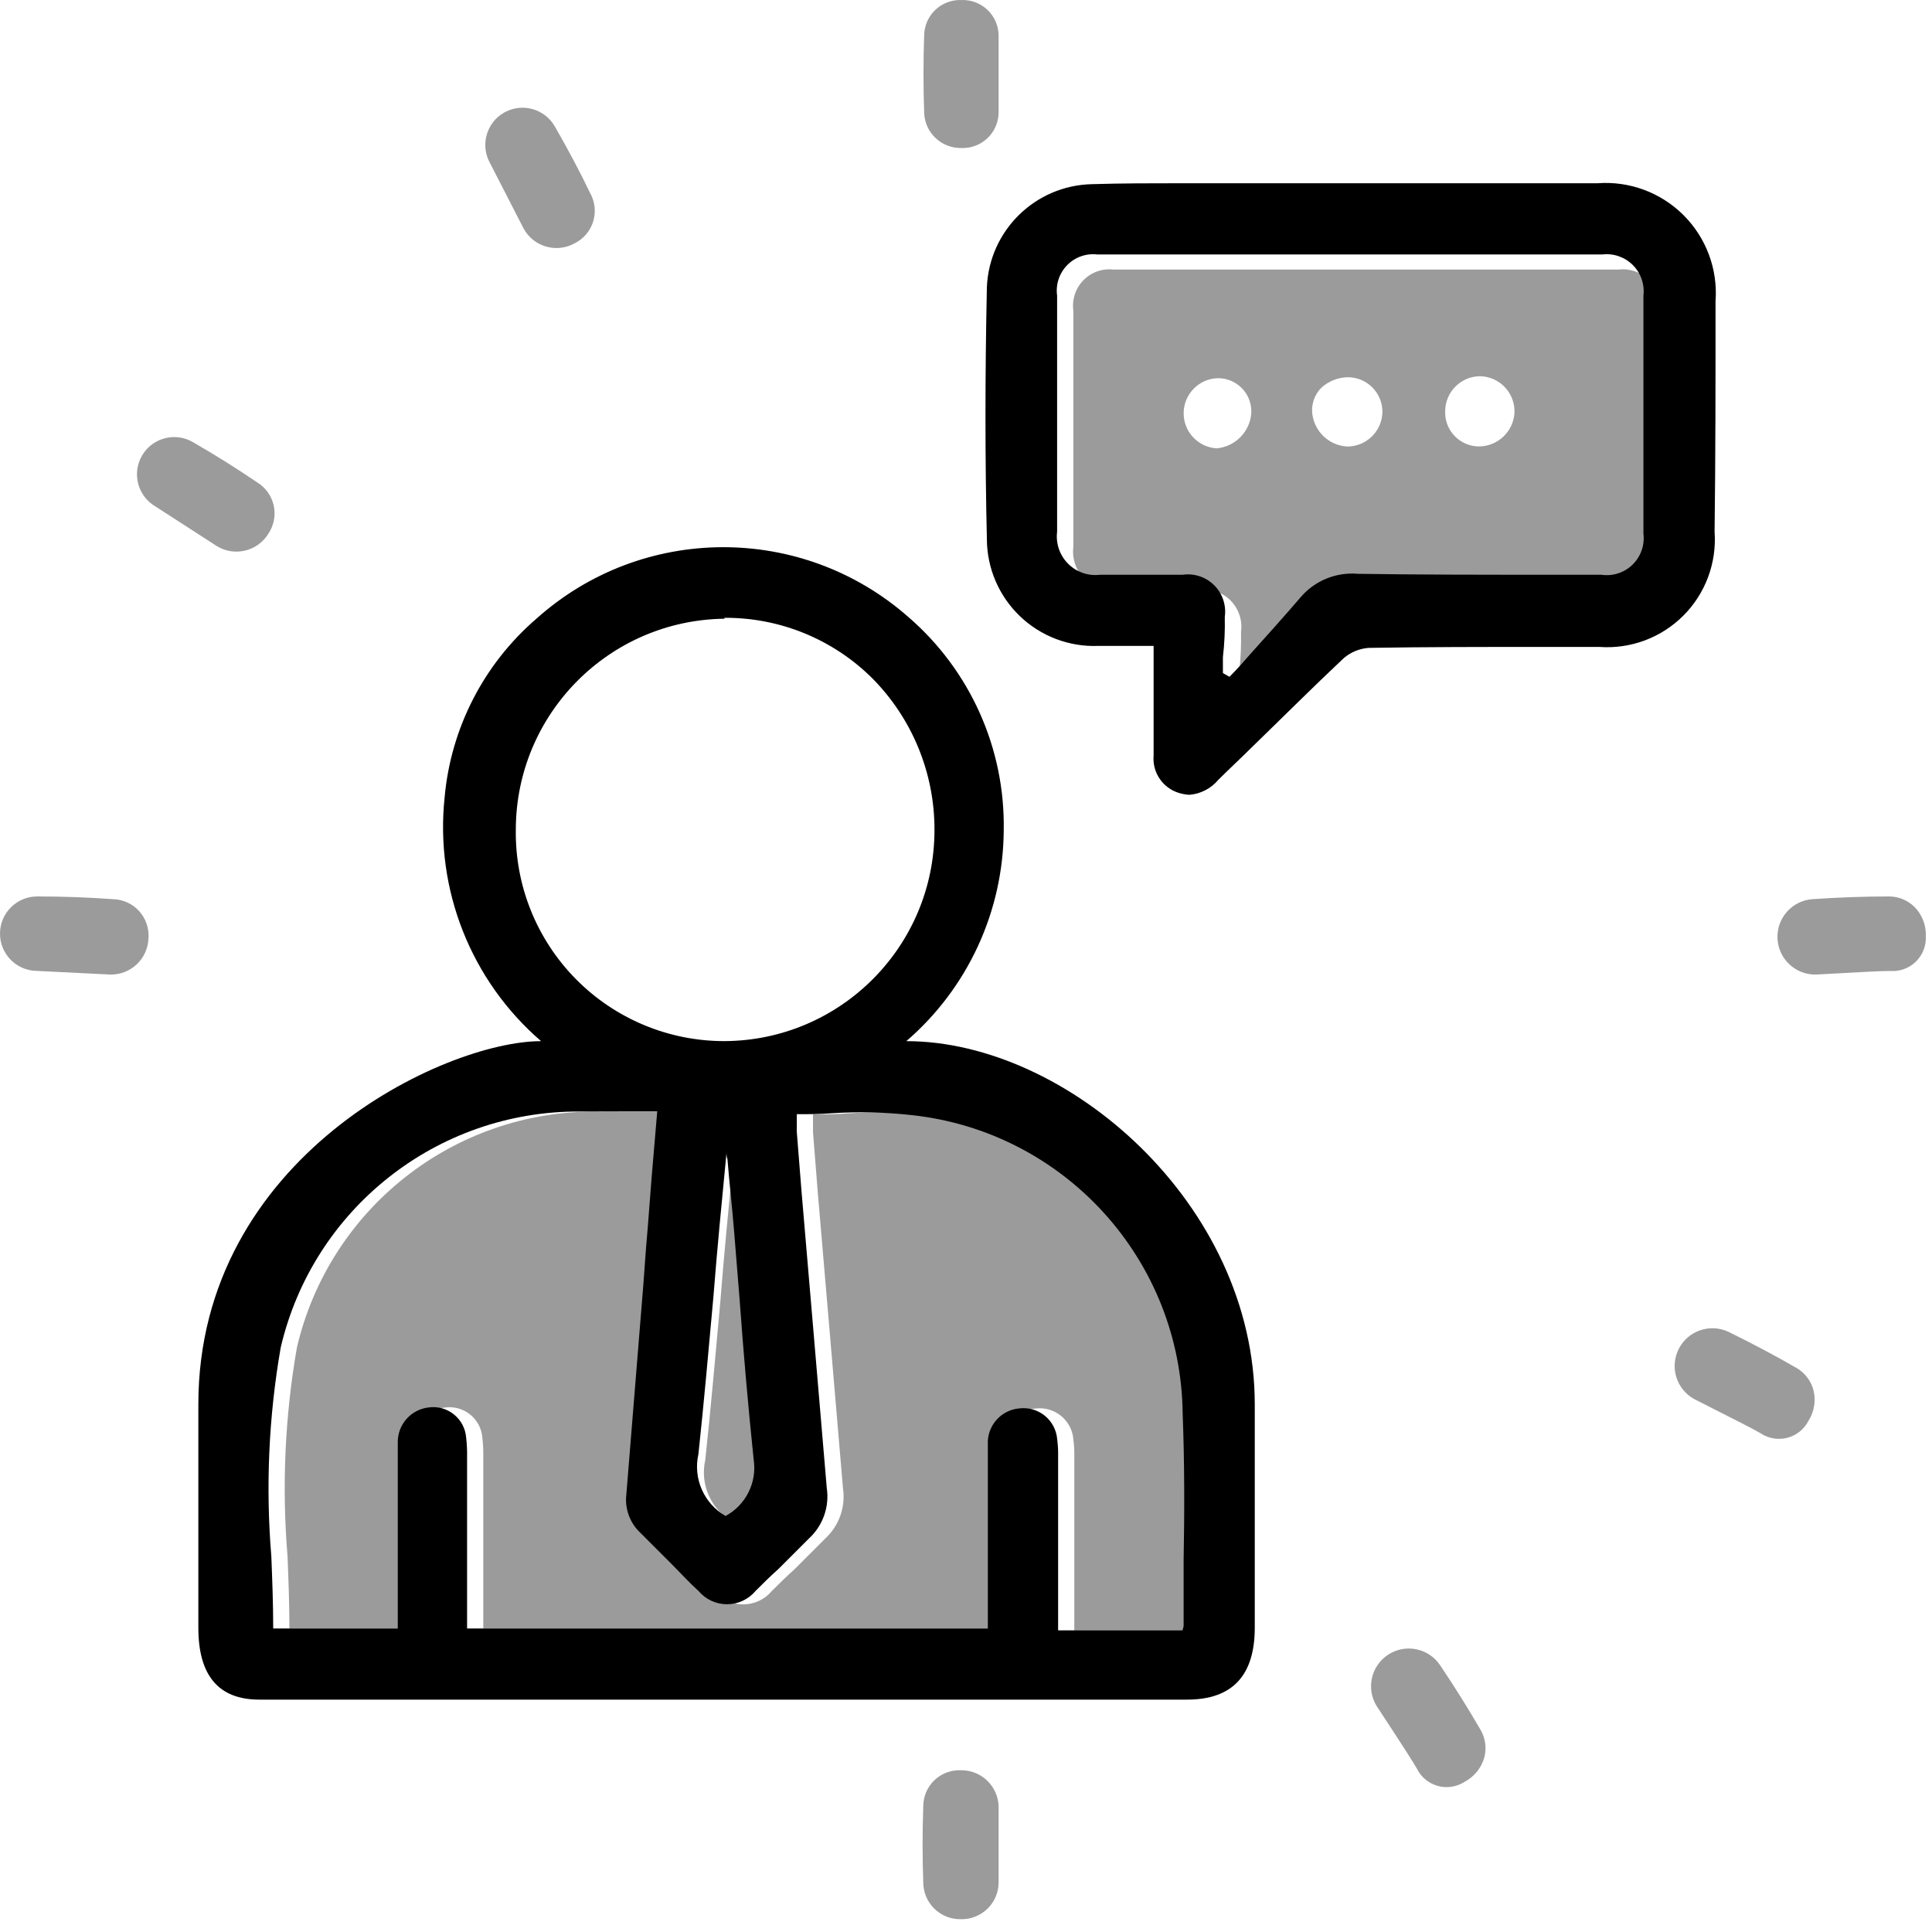 <?xml version="1.0" encoding="UTF-8"?>
<svg width="125px" height="125px" viewBox="0 0 125 125" version="1.1" xmlns="http://www.w3.org/2000/svg" xmlns:xlink="http://www.w3.org/1999/xlink">
    <!-- Generator: sketchtool 52.6 (67491) - http://www.bohemiancoding.com/sketch -->
    <title>B52A6C3D-A144-4E8B-804B-9320E12234AB</title>
    <desc>Created with sketchtool.</desc>
    <g id="Mockups" stroke="none" stroke-width="1" fill="none" fill-rule="evenodd">
        <g id="Reassurance-Images-Themes---Free" transform="translate(-206, -693)" fill-rule="nonzero">
            <g id="IT-Icons" transform="translate(20, 640)">
                <g id="pack2_support" transform="translate(184, 51)">
                    <rect id="bg" x="0" y="0" width="128" height="128"></rect>
                    <path d="M124.309,64.822 C123.957,64.811 122.352,64.888 119.493,65.053 C118.171,65.081 117.067,64.05 117.003,62.729 C116.939,61.408 117.939,60.276 119.258,60.176 C120.962,60.058 122.666,60 124.252,60 C124.871,60.01 125.461,60.263 125.896,60.705 C126.375,61.21 126.63,61.889 126.6,62.585 C126.628,63.196 126.394,63.79 125.956,64.217 C125.518,64.645 124.919,64.865 124.309,64.822 Z M4.379,64.817 C3.049,64.801 1.984,63.709 2,62.379 C2.016,61.049 3.108,59.984 4.438,60 C6.082,60 7.727,60.06 9.313,60.177 C9.958,60.191 10.569,60.469 11.002,60.947 C11.435,61.425 11.653,62.06 11.605,62.703 C11.566,64.03 10.465,65.079 9.138,65.053 L4.379,64.817 Z M66.61,4.292 L66.61,9.285 C66.603,9.911 66.343,10.508 65.889,10.939 C65.436,11.371 64.827,11.601 64.202,11.577 C62.906,11.603 61.831,10.581 61.793,9.285 C61.735,7.581 61.735,5.937 61.793,4.292 C61.801,3.666 62.061,3.07 62.514,2.639 C62.968,2.208 63.576,1.978 64.202,2.002 C64.827,1.978 65.436,2.208 65.889,2.639 C66.342,3.07 66.603,3.666 66.61,4.292 Z M64.143,126.17 C63.502,126.177 62.886,125.926 62.433,125.472 C61.979,125.019 61.728,124.402 61.735,123.762 C61.677,122.175 61.677,120.53 61.735,118.885 C61.73,118.25 61.984,117.64 62.438,117.197 C62.893,116.753 63.509,116.514 64.143,116.535 L64.202,116.535 C65.509,116.535 66.578,117.578 66.61,118.885 L66.61,123.82 C66.601,124.461 66.335,125.071 65.87,125.513 C65.406,125.955 64.784,126.192 64.143,126.17 Z M115.901,94.727 C115.602,94.542 114.173,93.806 111.615,92.519 C110.456,91.882 110.015,90.438 110.621,89.262 C111.226,88.085 112.658,87.605 113.85,88.179 C115.385,88.928 116.889,89.73 118.263,90.522 C118.794,90.841 119.179,91.355 119.334,91.955 C119.497,92.632 119.378,93.347 119.004,93.935 C118.723,94.479 118.223,94.876 117.63,95.027 C117.037,95.178 116.408,95.069 115.901,94.727 Z M12.042,34.758 C10.898,34.079 10.521,32.601 11.2,31.457 C11.879,30.314 13.357,29.937 14.501,30.616 C15.925,31.438 17.32,32.312 18.635,33.206 C19.186,33.541 19.575,34.088 19.712,34.718 C19.848,35.348 19.72,36.007 19.356,36.54 C18.659,37.67 17.181,38.028 16.045,37.342 L12.042,34.758 Z M93.668,116.422 C93.501,116.112 92.632,114.76 91.06,112.367 C90.374,111.235 90.715,109.764 91.827,109.048 C92.939,108.332 94.42,108.633 95.165,109.725 C96.119,111.142 97.022,112.588 97.815,113.961 C98.116,114.503 98.192,115.141 98.027,115.737 C97.829,116.406 97.368,116.965 96.751,117.288 C96.235,117.618 95.604,117.712 95.015,117.546 C94.426,117.381 93.936,116.972 93.668,116.422 Z M33.707,12.557 C33.056,11.397 33.468,9.929 34.628,9.278 C35.788,8.627 37.257,9.04 37.908,10.2 C38.73,11.623 39.501,13.078 40.192,14.51 C40.503,15.075 40.567,15.744 40.37,16.358 C40.172,16.972 39.732,17.478 39.15,17.758 C37.981,18.388 36.523,17.959 35.882,16.796 L33.707,12.557 Z M49.389,100.455 C47.989,99.652 47.276,98.03 47.631,96.455 C47.995,93.062 48.298,89.608 48.6,86.276 C48.843,83.185 49.151,80.035 49.449,76.944 C49.439,77.088 49.46,77.233 49.51,77.368 C49.631,78.881 49.812,80.459 49.935,81.973 C50.057,83.488 50.177,84.999 50.298,86.458 C50.54,89.851 50.848,93.366 51.207,96.82 C51.369,98.284 50.657,99.706 49.389,100.455 Z M43.874,73.915 L45.57,73.915 L45.328,76.764 C45.146,78.764 45.025,80.763 44.842,82.763 L44.661,85.247 C44.294,89.731 43.931,94.216 43.57,98.7 C43.46,99.626 43.797,100.548 44.479,101.184 L46.479,103.184 C47.086,103.789 47.631,104.396 48.237,104.941 C48.695,105.488 49.372,105.804 50.085,105.804 C50.799,105.804 51.476,105.488 51.933,104.941 C52.419,104.457 52.903,103.978 53.387,103.547 L55.387,101.547 C56.292,100.716 56.723,99.489 56.539,98.275 C55.989,91.851 55.448,85.368 54.903,79.065 L54.601,75.248 L54.601,74.097 C55.327,74.097 56.114,74.097 56.843,74.036 C58.58,73.925 60.324,73.965 62.055,74.157 C71.945,75.237 79.467,83.54 79.567,93.488 C79.688,96.639 79.688,99.85 79.627,102.941 L79.627,107.067 C79.637,107.192 79.616,107.316 79.567,107.43 L79.567,107.491 L71.507,107.491 L71.507,96.28 C71.518,95.896 71.497,95.511 71.447,95.129 C71.401,94.538 71.117,93.992 70.66,93.615 C70.203,93.238 69.612,93.062 69.023,93.129 C67.805,93.221 66.887,94.273 66.96,95.492 L66.96,107.369 L33.269,107.369 L33.269,96.279 C33.278,95.854 33.257,95.429 33.208,95.007 C33.159,94.421 32.872,93.882 32.414,93.515 C31.955,93.149 31.366,92.986 30.784,93.067 C29.621,93.199 28.752,94.199 28.784,95.37 L28.784,107.367 L20.725,107.367 C20.725,105.792 20.665,104.216 20.604,102.701 C20.229,98.19 20.432,93.648 21.209,89.188 C23.304,80.214 31.324,73.879 40.54,73.919 L43.874,73.915 Z M82.292,42.89 C82.399,42.139 82.146,41.382 81.61,40.845 C81.074,40.309 80.316,40.056 79.565,40.164 L74.232,40.164 C73.468,40.259 72.702,39.996 72.157,39.451 C71.612,38.906 71.35,38.14 71.446,37.375 L71.446,22.107 C71.344,21.384 71.584,20.656 72.094,20.134 C72.603,19.612 73.326,19.356 74.051,19.441 L106.712,19.441 C107.442,19.354 108.172,19.607 108.692,20.127 C109.212,20.647 109.465,21.377 109.378,22.107 L109.378,37.498 C109.472,38.241 109.212,38.985 108.677,39.508 C108.141,40.031 107.392,40.274 106.651,40.164 L102.955,40.164 C99.017,40.164 94.956,40.164 90.897,40.103 C89.493,39.982 88.117,40.546 87.201,41.616 C86.11,42.889 85.019,44.1 83.929,45.312 C83.505,45.798 83.08,46.282 82.596,46.766 L82.172,46.524 L82.172,45.494 C82.273,44.629 82.313,43.759 82.293,42.889 L82.292,42.89 Z M97.684,30.885 C98.907,30.879 99.914,29.924 99.987,28.704 C100.011,28.091 99.786,27.495 99.364,27.05 C98.942,26.605 98.358,26.349 97.745,26.341 C96.514,26.359 95.521,27.352 95.502,28.583 C95.475,29.181 95.692,29.764 96.103,30.198 C96.515,30.633 97.086,30.881 97.684,30.885 Z M89.2,30.891 C90.43,30.873 91.423,29.879 91.442,28.649 C91.443,28.054 91.208,27.483 90.787,27.062 C90.366,26.641 89.795,26.405 89.2,26.407 C88.573,26.418 87.971,26.655 87.504,27.074 C87.07,27.503 86.849,28.102 86.898,28.709 C87.011,29.91 87.995,30.843 89.2,30.891 Z M82.959,28.711 C82.984,28.119 82.765,27.543 82.352,27.119 C81.939,26.695 81.369,26.459 80.777,26.469 C79.565,26.51 78.599,27.496 78.582,28.709 C78.566,29.922 79.506,30.934 80.717,31.008 C81.928,30.899 82.88,29.924 82.959,28.711 Z" id="Shape" fill="#9B9B9B"></path>
                    <path d="M60.639,69.362 C71.045,69.362 83.183,79.893 83.183,92.861 L83.183,107.314 C83.183,110.415 81.724,111.965 78.804,111.965 L18.776,111.965 C16.148,111.965 14.833,110.415 14.833,107.314 L14.833,92.861 C14.833,76.85 30.765,69.362 37.007,69.362 C32.472,65.448 30.141,59.563 30.765,53.606 C31.163,49.123 33.293,44.971 36.703,42.032 C43.535,35.907 53.867,35.855 60.76,41.911 C64.771,45.369 67.036,50.432 66.941,55.727 C66.908,60.969 64.61,65.94 60.639,69.362 Z M47.187,96.084 C46.832,97.659 47.545,99.281 48.945,100.084 C50.255,99.375 50.982,97.923 50.764,96.449 C50.405,92.995 50.097,89.48 49.854,86.087 C49.733,84.629 49.614,83.117 49.491,81.603 C49.369,80.088 49.187,78.51 49.066,76.997 C49.016,76.862 48.996,76.718 49.006,76.574 C48.707,79.664 48.399,82.814 48.157,85.905 C47.854,89.237 47.552,92.691 47.187,96.084 Z M42.825,73.906 L39.492,73.915 C30.277,73.874 22.257,80.209 20.162,89.183 C19.385,93.643 19.181,98.185 19.555,102.697 C19.616,104.211 19.676,105.786 19.676,107.362 L27.736,107.362 L27.736,95.364 C27.703,94.193 28.572,93.192 29.736,93.061 C30.317,92.98 30.906,93.142 31.365,93.509 C31.823,93.876 32.111,94.415 32.159,95 C32.208,95.423 32.229,95.848 32.22,96.273 L32.22,107.362 L65.913,107.362 L65.913,95.485 C65.839,94.265 66.758,93.213 67.976,93.121 C68.565,93.055 69.155,93.23 69.612,93.607 C70.069,93.984 70.353,94.531 70.4,95.121 C70.45,95.503 70.47,95.888 70.46,96.273 L70.46,107.484 L78.519,107.484 L78.519,107.423 C78.569,107.308 78.59,107.183 78.58,107.058 L78.58,102.932 C78.64,99.841 78.64,96.63 78.519,93.479 C78.419,83.531 70.898,75.228 61.007,74.149 C59.277,73.957 57.533,73.916 55.795,74.027 C55.066,74.088 54.281,74.088 53.553,74.088 L53.553,75.239 L53.856,79.056 C54.401,85.359 54.941,91.844 55.491,98.266 C55.676,99.48 55.245,100.707 54.34,101.538 L52.34,103.538 C51.849,103.969 51.37,104.448 50.886,104.932 C50.428,105.479 49.751,105.795 49.038,105.795 C48.325,105.795 47.648,105.479 47.19,104.932 C46.585,104.386 46.039,103.781 45.433,103.174 L43.433,101.174 C42.752,100.538 42.414,99.615 42.524,98.69 C42.885,94.205 43.248,89.721 43.615,85.237 L43.797,82.753 C43.978,80.754 44.099,78.754 44.281,76.754 L44.523,73.906 L42.825,73.906 Z M48.947,41.972 C48.883,41.972 48.823,41.972 48.886,42.031 C41.411,42.116 35.391,48.19 35.373,55.665 C35.317,59.283 36.717,62.771 39.258,65.346 C41.799,67.921 45.268,69.367 48.886,69.36 C56.388,69.316 62.449,63.228 62.46,55.726 C62.478,52.024 61.017,48.469 58.401,45.849 C55.883,43.363 52.486,41.97 48.947,41.972 Z M112.995,21.491 C112.995,26.648 112.995,31.61 112.933,36.404 C113.079,38.421 112.341,40.403 110.91,41.834 C109.48,43.264 107.498,44.003 105.48,43.856 L101.602,43.856 C97.966,43.856 94.269,43.856 90.573,43.917 C89.97,43.956 89.396,44.19 88.938,44.584 C86.939,46.463 84.939,48.462 83,50.341 C82.272,51.068 81.546,51.734 80.818,52.462 C80.347,53.023 79.669,53.37 78.939,53.425 C78.713,53.408 78.49,53.368 78.273,53.303 C77.225,52.982 76.543,51.972 76.638,50.88 L76.638,43.79 L73.061,43.79 C71.18,43.864 69.349,43.17 67.989,41.867 C66.63,40.564 65.858,38.765 65.851,36.882 C65.73,31.611 65.73,26.339 65.851,20.582 C66.003,16.919 68.972,14.002 72.638,13.916 C74.577,13.856 76.577,13.856 78.455,13.856 L105.359,13.856 C107.428,13.702 109.46,14.457 110.927,15.923 C112.394,17.39 113.149,19.423 112.995,21.491 Z M81.243,41.913 L81.243,41.911 C81.263,42.781 81.223,43.652 81.122,44.517 L81.122,45.547 L81.547,45.789 C82.031,45.305 82.456,44.821 82.88,44.335 C83.971,43.123 85.062,41.911 86.152,40.639 C87.069,39.568 88.445,39.005 89.848,39.126 C93.908,39.186 97.967,39.186 101.906,39.186 L105.603,39.186 C106.343,39.297 107.093,39.054 107.628,38.531 C108.163,38.007 108.423,37.263 108.329,36.52 L108.329,21.129 C108.416,20.399 108.164,19.669 107.644,19.149 C107.124,18.629 106.393,18.376 105.663,18.464 L73.002,18.464 C72.277,18.379 71.554,18.634 71.044,19.156 C70.534,19.678 70.294,20.407 70.395,21.129 L70.395,36.398 C70.299,37.163 70.562,37.929 71.107,38.474 C71.652,39.02 72.419,39.282 73.184,39.186 L78.517,39.186 C79.268,39.079 80.025,39.332 80.561,39.868 C81.098,40.404 81.35,41.162 81.243,41.913 Z" id="Shape" fill="#000000"></path>
                </g>
            </g>
        </g>
    </g>
</svg>